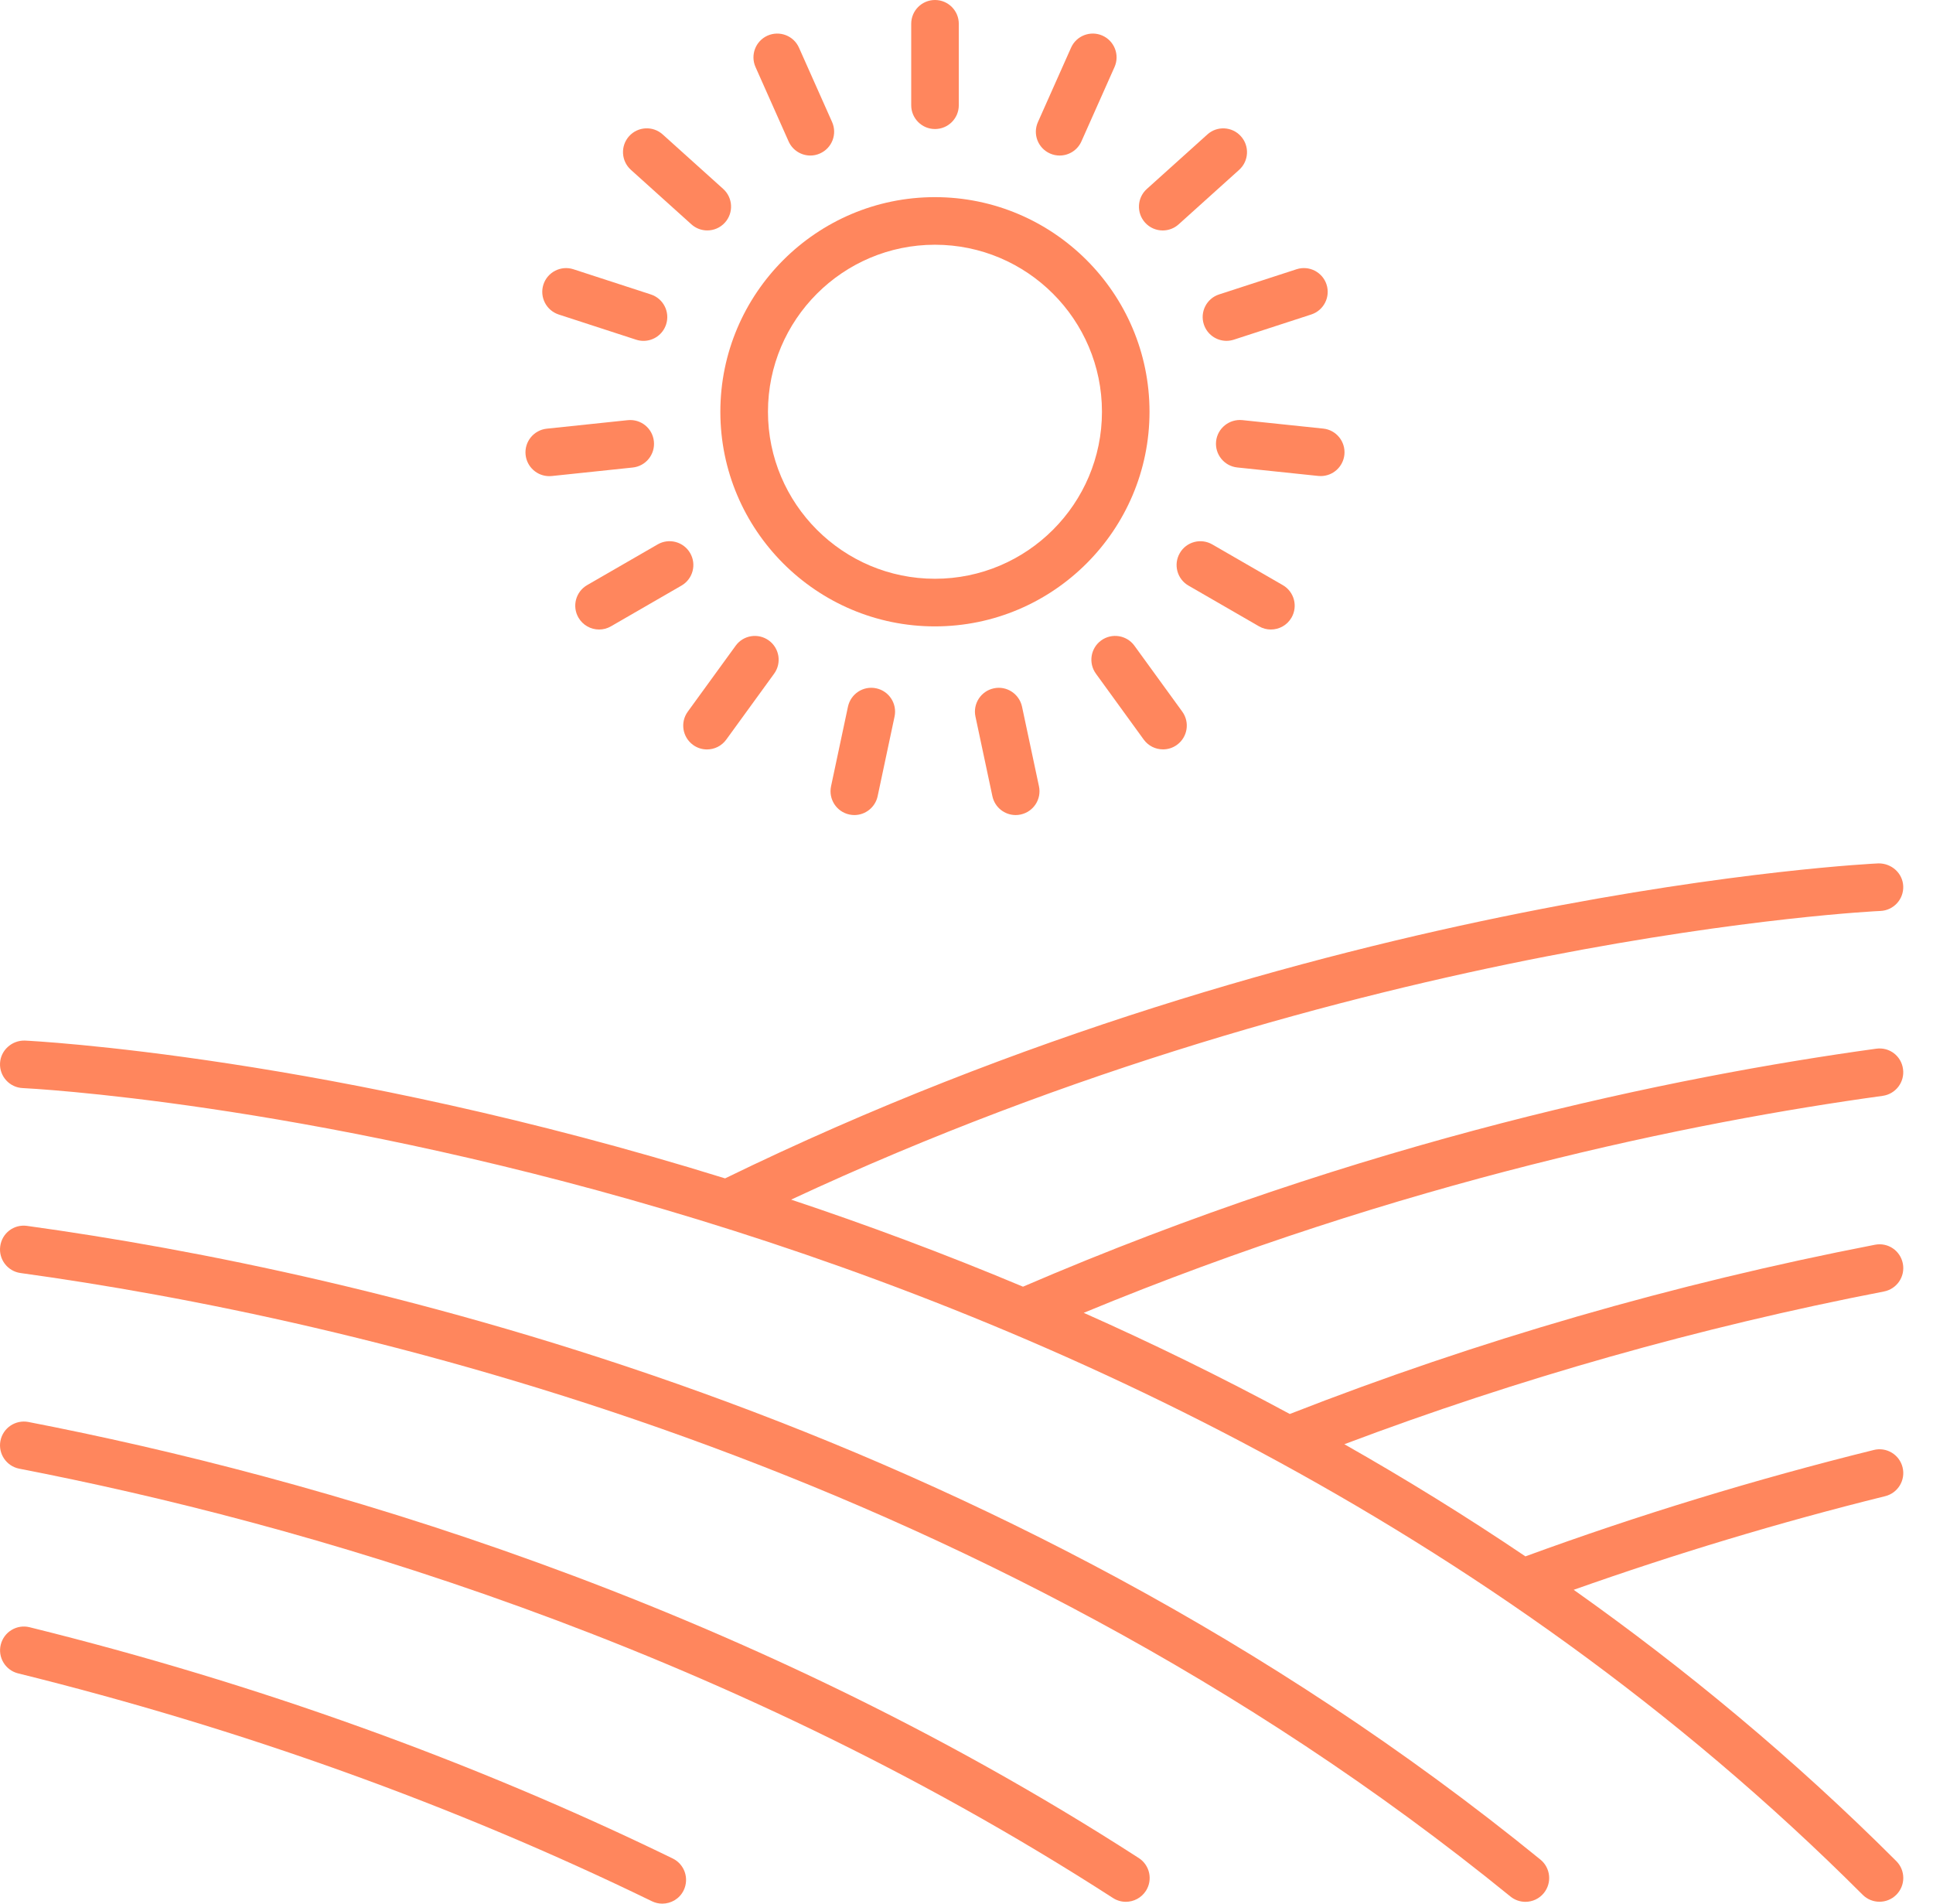 <svg width="65" height="64" viewBox="0 0 65 64" fill="none" xmlns="http://www.w3.org/2000/svg">
<path d="M0.767 36.581C1.13 36.598 37.349 38.415 62.635 63.702C62.791 63.858 62.996 63.936 63.2 63.936C63.405 63.936 63.61 63.858 63.766 63.702C64.079 63.389 64.079 62.883 63.766 62.57C60.312 59.116 56.657 56.096 52.918 53.449C56.323 52.244 59.836 51.181 63.393 50.301C63.822 50.194 64.083 49.761 63.977 49.332C63.871 48.902 63.437 48.641 63.009 48.748C59.023 49.734 55.084 50.938 51.294 52.325C49.278 50.964 47.244 49.71 45.206 48.554C51.042 46.354 57.138 44.623 63.353 43.419C63.787 43.334 64.07 42.915 63.986 42.481C63.902 42.047 63.487 41.763 63.049 41.848C56.294 43.157 49.674 45.072 43.371 47.538C41.048 46.285 38.73 45.154 36.442 44.137C47.141 39.712 56.898 37.725 63.309 36.842C63.746 36.781 64.053 36.378 63.992 35.94C63.933 35.503 63.538 35.195 63.09 35.257C56.299 36.193 45.816 38.342 34.4 43.258C31.734 42.14 29.121 41.17 26.603 40.331C45.602 31.473 63.055 30.632 63.233 30.626C63.675 30.607 64.017 30.234 63.999 29.793C63.98 29.352 63.604 29.022 63.166 29.027C62.979 29.035 44.273 29.925 24.382 39.617C11.118 35.497 1.025 34.992 0.833 34.984C0.401 34.973 0.019 35.309 0.001 35.75C-0.018 36.19 0.325 36.563 0.766 36.581L0.767 36.581Z" fill="#FF865D"/>
<path d="M51.294 63.939C51.526 63.939 51.757 63.838 51.914 63.644C52.193 63.301 52.141 62.797 51.798 62.518C33.401 47.55 12.018 42.747 0.909 41.214C0.462 41.152 0.067 41.461 0.008 41.897C-0.053 42.335 0.253 42.739 0.691 42.799C11.634 44.308 32.694 49.037 50.789 63.759C50.939 63.881 51.118 63.939 51.294 63.939L51.294 63.939Z" fill="#FF865D"/>
<path d="M0.649 49.377C10.036 51.197 24.035 55.178 37.425 63.81C37.56 63.897 37.709 63.938 37.858 63.938C38.12 63.938 38.378 63.809 38.532 63.571C38.771 63.2 38.664 62.705 38.292 62.466C24.688 53.694 10.478 49.652 0.952 47.806C0.52 47.725 0.1 48.006 0.015 48.439C-0.069 48.873 0.215 49.292 0.648 49.377L0.649 49.377Z" fill="#FF865D"/>
<path d="M0.611 56.259C8.122 58.117 15.292 60.695 21.921 63.919C22.033 63.974 22.153 64 22.27 64C22.567 64 22.853 63.835 22.99 63.551C23.182 63.153 23.018 62.675 22.62 62.481C15.891 59.207 8.615 56.592 0.995 54.707C0.567 54.601 0.132 54.862 0.026 55.292C-0.081 55.719 0.181 56.153 0.61 56.259L0.611 56.259Z" fill="#FF865D"/>
<path d="M38.654 13.843C38.654 9.865 35.418 6.628 31.438 6.628C27.46 6.628 24.223 9.865 24.223 13.843C24.223 17.822 27.459 21.059 31.438 21.059C35.417 21.058 38.654 17.821 38.654 13.843ZM31.439 19.458C28.343 19.458 25.824 16.939 25.824 13.843C25.824 10.746 28.343 8.228 31.439 8.228C34.536 8.228 37.055 10.746 37.055 13.843C37.055 16.939 34.535 19.458 31.439 19.458Z" fill="#FF865D"/>
<path d="M31.441 4.338C31.883 4.338 32.241 3.98 32.241 3.538V0.8C32.241 0.359 31.883 0 31.441 0C30.998 0 30.641 0.358 30.641 0.8V3.538C30.641 3.979 30.998 4.338 31.441 4.338Z" fill="#FF865D"/>
<path d="M26.518 4.754C26.651 5.052 26.943 5.229 27.25 5.229C27.359 5.229 27.468 5.207 27.574 5.159C27.978 4.979 28.159 4.508 27.981 4.104L26.867 1.603C26.687 1.199 26.216 1.02 25.811 1.197C25.407 1.377 25.226 1.849 25.405 2.253L26.518 4.754Z" fill="#FF865D"/>
<path d="M23.248 7.541C23.4 7.679 23.592 7.747 23.783 7.747C24.002 7.747 24.22 7.658 24.378 7.482C24.673 7.154 24.647 6.648 24.319 6.352L22.284 4.52C21.957 4.225 21.45 4.25 21.154 4.579C20.859 4.908 20.886 5.413 21.214 5.709L23.248 7.541Z" fill="#FF865D"/>
<path d="M18.788 10.574L21.392 11.421C21.474 11.447 21.556 11.46 21.639 11.46C21.977 11.46 22.29 11.244 22.399 10.907C22.536 10.487 22.306 10.036 21.885 9.899L19.281 9.052C18.861 8.917 18.41 9.146 18.273 9.566C18.138 9.986 18.368 10.437 18.788 10.574V10.574Z" fill="#FF865D"/>
<path d="M18.47 16.008C18.497 16.008 18.525 16.006 18.554 16.004L21.276 15.718C21.716 15.672 22.034 15.278 21.988 14.838C21.942 14.4 21.554 14.081 21.109 14.126L18.386 14.412C17.947 14.459 17.628 14.852 17.674 15.292C17.718 15.702 18.064 16.008 18.47 16.008L18.47 16.008Z" fill="#FF865D"/>
<path d="M23.208 18.596C22.987 18.212 22.496 18.082 22.116 18.302L19.744 19.671C19.361 19.892 19.23 20.382 19.451 20.764C19.601 21.021 19.868 21.164 20.145 21.164C20.281 21.164 20.419 21.13 20.544 21.057L22.915 19.688C23.298 19.467 23.429 18.978 23.208 18.596H23.208Z" fill="#FF865D"/>
<path d="M23.773 25.196C24.021 25.196 24.264 25.082 24.421 24.866L26.03 22.651C26.291 22.293 26.211 21.793 25.854 21.533C25.496 21.273 24.995 21.352 24.737 21.71L23.128 23.925C22.867 24.283 22.947 24.783 23.304 25.043C23.446 25.147 23.61 25.196 23.773 25.196Z" fill="#FF865D"/>
<path d="M28.514 23.758L27.945 26.435C27.854 26.867 28.129 27.292 28.562 27.384C28.617 27.396 28.674 27.402 28.729 27.402C29.099 27.402 29.431 27.144 29.512 26.768L30.081 24.09C30.172 23.658 29.897 23.233 29.465 23.141C29.03 23.048 28.608 23.325 28.514 23.758L28.514 23.758Z" fill="#FF865D"/>
<path d="M33.417 23.142C32.986 23.234 32.709 23.659 32.801 24.09L33.371 26.769C33.452 27.145 33.783 27.402 34.153 27.402C34.208 27.402 34.264 27.397 34.32 27.384C34.752 27.292 35.029 26.868 34.937 26.436L34.367 23.757C34.273 23.325 33.847 23.047 33.417 23.142H33.417Z" fill="#FF865D"/>
<path d="M38.46 24.865C38.617 25.08 38.86 25.194 39.108 25.194C39.271 25.194 39.435 25.145 39.578 25.041C39.935 24.782 40.015 24.282 39.755 23.924L38.146 21.708C37.887 21.352 37.387 21.273 37.029 21.531C36.672 21.791 36.592 22.291 36.852 22.649L38.46 24.865Z" fill="#FF865D"/>
<path d="M42.336 21.057C42.462 21.13 42.599 21.164 42.735 21.164C43.012 21.164 43.281 21.021 43.429 20.764C43.65 20.381 43.518 19.892 43.136 19.672L40.764 18.303C40.382 18.082 39.892 18.213 39.672 18.596C39.451 18.978 39.582 19.468 39.965 19.688L42.336 21.057Z" fill="#FF865D"/>
<path d="M41.773 14.124C41.337 14.081 40.94 14.396 40.893 14.836C40.847 15.275 41.166 15.67 41.605 15.716L44.328 16.001C44.356 16.003 44.384 16.005 44.412 16.005C44.817 16.005 45.163 15.699 45.207 15.288C45.253 14.849 44.934 14.454 44.495 14.409L41.773 14.124Z" fill="#FF865D"/>
<path d="M40.481 10.906C40.591 11.243 40.904 11.459 41.242 11.459C41.324 11.459 41.406 11.446 41.489 11.42L44.093 10.573C44.513 10.436 44.743 9.985 44.607 9.565C44.47 9.145 44.018 8.916 43.599 9.052L40.995 9.898C40.574 10.034 40.344 10.486 40.481 10.906V10.906Z" fill="#FF865D"/>
<path d="M39.098 7.748C39.289 7.748 39.482 7.68 39.634 7.542L41.668 5.71C41.996 5.415 42.023 4.909 41.727 4.581C41.432 4.251 40.924 4.225 40.598 4.522L38.563 6.354C38.235 6.649 38.209 7.155 38.504 7.483C38.662 7.659 38.88 7.748 39.098 7.748L39.098 7.748Z" fill="#FF865D"/>
<path d="M35.307 5.16C35.413 5.207 35.523 5.229 35.632 5.229C35.939 5.229 36.231 5.052 36.364 4.754L37.478 2.253C37.657 1.849 37.475 1.377 37.071 1.197C36.668 1.019 36.195 1.2 36.016 1.603L34.902 4.104C34.721 4.508 34.903 4.98 35.307 5.16L35.307 5.16Z" fill="#FF865D"/>
</svg>
